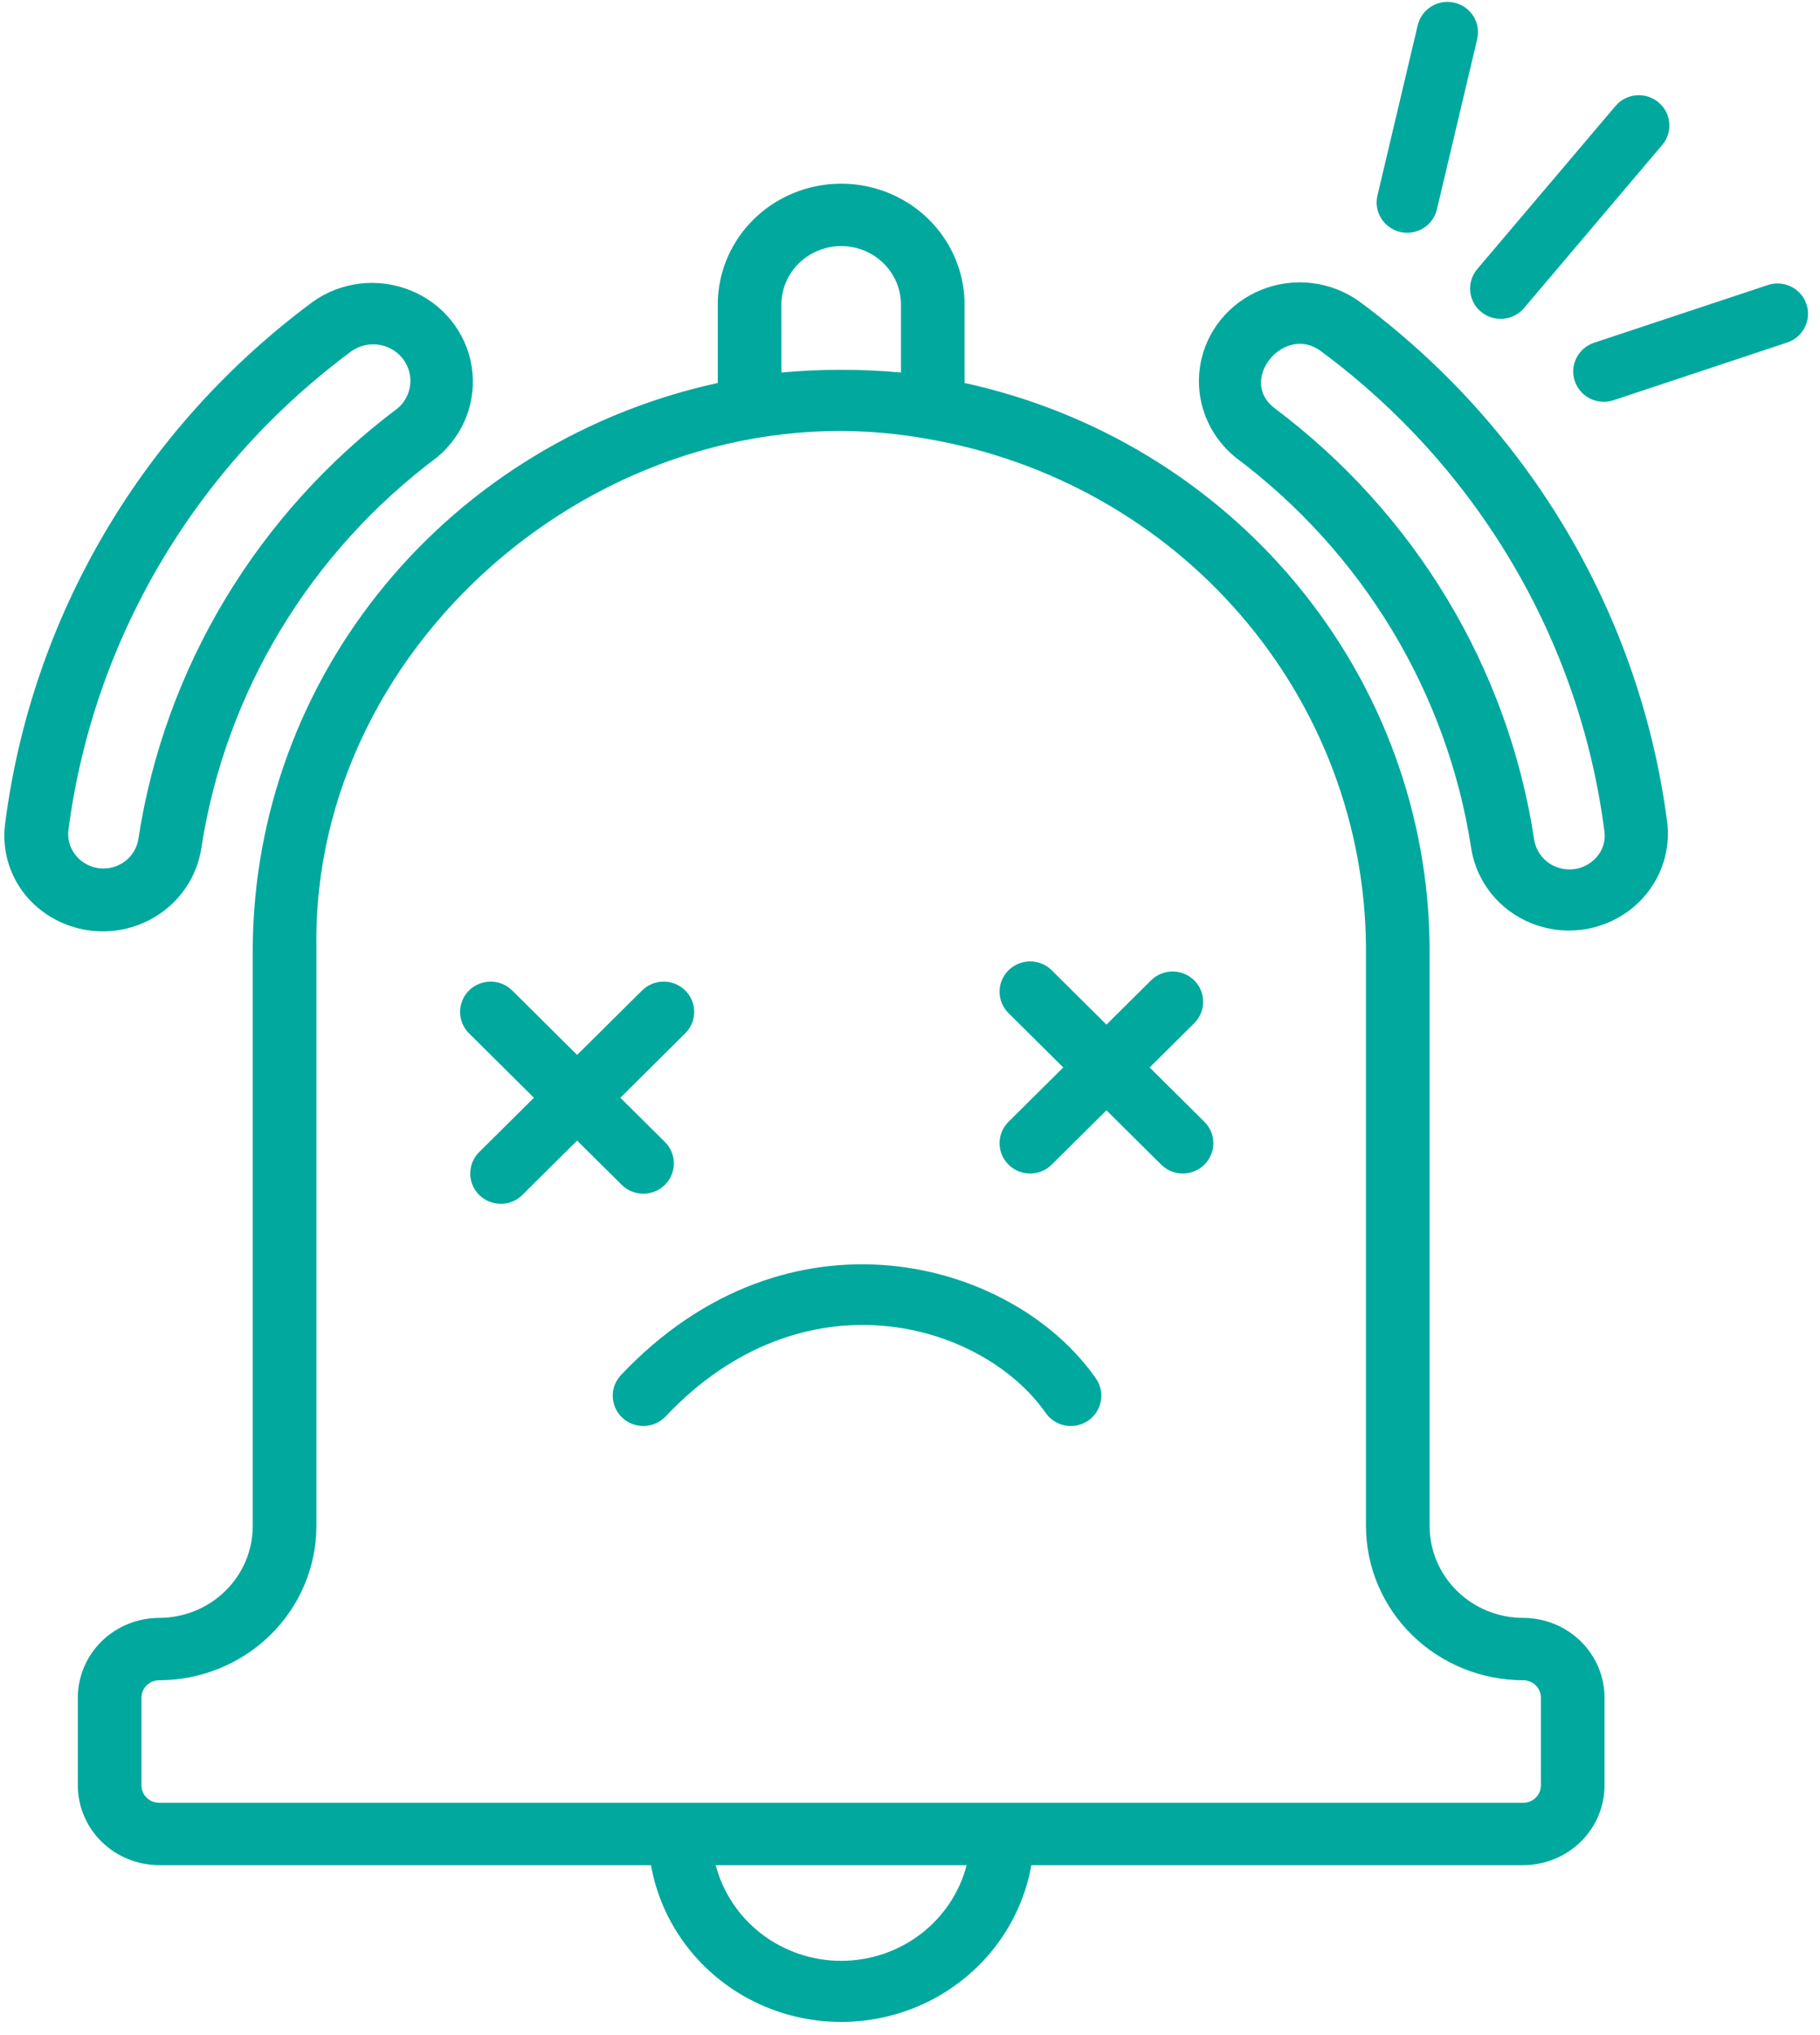 <svg width="51" height="57" viewBox="0 0 51 57" fill="none" xmlns="http://www.w3.org/2000/svg">
<path fill-rule="evenodd" clip-rule="evenodd" d="M28.261 27.176C28.595 26.845 29.137 26.845 29.471 27.176L31.005 28.698L32.254 27.459C32.588 27.128 33.13 27.128 33.464 27.459C33.798 27.791 33.798 28.328 33.464 28.659L32.215 29.898L33.749 31.42C34.084 31.751 34.084 32.288 33.749 32.62C33.415 32.951 32.873 32.951 32.539 32.62L31.005 31.098L29.471 32.62C29.137 32.951 28.595 32.951 28.261 32.62C27.926 32.288 27.926 31.751 28.261 31.42L29.795 29.898L28.261 28.377C27.926 28.045 27.926 27.508 28.261 27.176ZM13.143 27.742C13.477 27.411 14.019 27.411 14.353 27.742L16.172 29.547L17.992 27.742C18.326 27.411 18.868 27.411 19.202 27.742C19.536 28.073 19.536 28.611 19.202 28.942L17.383 30.747L18.632 31.985C18.966 32.317 18.966 32.854 18.632 33.186C18.297 33.517 17.756 33.517 17.422 33.186L16.172 31.947L14.638 33.469C14.304 33.8 13.762 33.8 13.428 33.469C13.094 33.137 13.094 32.6 13.428 32.268L14.962 30.747L13.143 28.942C12.809 28.611 12.809 28.073 13.143 27.742ZM29.303 39.575C27.542 37.053 22.536 35.562 18.651 39.673C18.328 40.014 17.786 40.032 17.441 39.711C17.096 39.391 17.079 38.854 17.402 38.512C22.074 33.569 28.363 35.247 30.71 38.609C30.979 38.994 30.882 39.523 30.494 39.79C30.105 40.057 29.572 39.961 29.303 39.575Z" fill="#00A89E"/>
<path fill-rule="evenodd" clip-rule="evenodd" d="M40.756 0.075C41.216 0.182 41.502 0.639 41.394 1.095L40.265 5.865C40.157 6.321 39.696 6.604 39.236 6.497C38.776 6.39 38.491 5.933 38.599 5.477L39.727 0.708C39.835 0.251 40.296 -0.032 40.756 0.075ZM46.474 2.866C46.836 3.167 46.883 3.703 46.578 4.061L42.706 8.629C42.402 8.988 41.862 9.034 41.5 8.732C41.138 8.431 41.092 7.895 41.396 7.536L45.269 2.969C45.573 2.61 46.112 2.564 46.474 2.866ZM44.129 10.674C43.979 10.23 44.221 9.749 44.669 9.6L49.537 7.984C49.986 7.835 50.47 8.074 50.62 8.519C50.77 8.963 50.529 9.444 50.081 9.593L45.212 11.21C44.764 11.358 44.279 11.119 44.129 10.674Z" fill="#00A89E"/>
<path d="M42.685 45.315C41.989 45.315 41.321 45.044 40.829 44.561C40.337 44.079 40.061 43.425 40.06 42.743V26.505C40.028 22.819 38.722 19.253 36.355 16.388C33.989 13.522 30.702 11.527 27.029 10.727V8.533C27.029 7.323 26.371 6.204 25.301 5.599C24.231 4.994 22.912 4.994 21.842 5.599C20.772 6.204 20.113 7.323 20.113 8.533V10.727C16.442 11.527 13.154 13.522 10.788 16.388C8.421 19.253 7.115 22.819 7.083 26.505V42.748C7.081 43.428 6.804 44.081 6.312 44.563C5.82 45.044 5.154 45.314 4.459 45.315C3.855 45.316 3.276 45.551 2.849 45.969C2.422 46.388 2.182 46.955 2.181 47.546V50.009C2.182 50.6 2.422 51.167 2.849 51.586C3.276 52.004 3.855 52.239 4.459 52.24H18.242C18.535 53.893 19.611 55.312 21.14 56.066C22.67 56.82 24.473 56.82 26.003 56.066C27.532 55.312 28.607 53.893 28.901 52.24H42.684C43.288 52.239 43.867 52.004 44.294 51.586C44.721 51.168 44.961 50.6 44.962 50.009V47.546C44.961 46.955 44.721 46.388 44.294 45.969C43.867 45.551 43.288 45.316 42.685 45.315ZM21.896 8.533C21.896 7.947 22.216 7.405 22.734 7.112C23.253 6.818 23.892 6.818 24.41 7.112C24.928 7.405 25.247 7.947 25.247 8.533V10.434C24.133 10.332 23.011 10.332 21.897 10.434L21.896 8.533ZM23.572 54.921C22.765 54.92 21.982 54.656 21.346 54.171C20.709 53.685 20.255 53.006 20.056 52.24H27.088C26.889 53.006 26.435 53.685 25.799 54.171C25.162 54.656 24.378 54.92 23.572 54.921ZM43.179 50.009C43.179 50.277 42.958 50.493 42.685 50.494H4.459C4.186 50.493 3.965 50.277 3.964 50.009V47.546C3.965 47.279 4.186 47.062 4.459 47.062C5.627 47.061 6.748 46.605 7.574 45.795C8.4 44.986 8.865 43.888 8.866 42.743V26.505C8.748 17.848 17.28 10.707 25.991 12.294C29.413 12.88 32.516 14.623 34.76 17.22C37.006 19.817 38.25 23.102 38.277 26.505V42.748C38.28 43.892 38.745 44.988 39.571 45.797C40.397 46.606 41.517 47.06 42.684 47.062C42.958 47.062 43.179 47.279 43.179 47.546L43.179 50.009ZM46.727 23.102C46.363 20.219 45.413 17.438 43.932 14.922C42.451 12.406 40.47 10.207 38.107 8.455C37.312 7.876 36.265 7.747 35.349 8.116C34.432 8.484 33.779 9.296 33.629 10.255C33.478 11.215 33.851 12.181 34.612 12.803C38.187 15.476 40.56 19.408 41.227 23.766C41.376 24.704 42.015 25.498 42.912 25.859C43.808 26.221 44.832 26.096 45.612 25.533C46.392 24.97 46.815 24.047 46.727 23.102ZM44.725 24.023C44.467 24.307 44.064 24.42 43.692 24.31C43.319 24.201 43.046 23.889 42.99 23.513C42.258 18.707 39.644 14.371 35.703 11.423C34.683 10.629 36.005 9.065 37.017 9.838C39.194 11.448 41.018 13.471 42.383 15.785C43.748 18.099 44.625 20.658 44.962 23.31C44.992 23.57 44.906 23.83 44.725 24.023ZM5.64 23.766C6.306 19.409 8.678 15.476 12.253 12.803C13.004 12.179 13.369 11.217 13.217 10.264C13.065 9.31 12.417 8.504 11.507 8.135C10.597 7.765 9.557 7.887 8.762 8.455C6.397 10.207 4.416 12.406 2.935 14.922C1.455 17.438 0.504 20.219 0.14 23.101C0.049 23.857 0.293 24.613 0.809 25.182C1.283 25.697 1.939 26.016 2.644 26.076C3.349 26.135 4.051 25.929 4.607 25.5C5.164 25.071 5.533 24.452 5.64 23.766ZM1.91 23.309C2.246 20.658 3.122 18.099 4.485 15.785C5.848 13.471 7.672 11.448 9.847 9.838C10.296 9.52 10.919 9.601 11.267 10.022C11.616 10.443 11.569 11.057 11.161 11.422C7.22 14.371 4.607 18.708 3.876 23.512C3.79 24.02 3.316 24.373 2.795 24.32C2.273 24.265 1.885 23.823 1.91 23.309Z" fill="#00A89E"/>
</svg>
